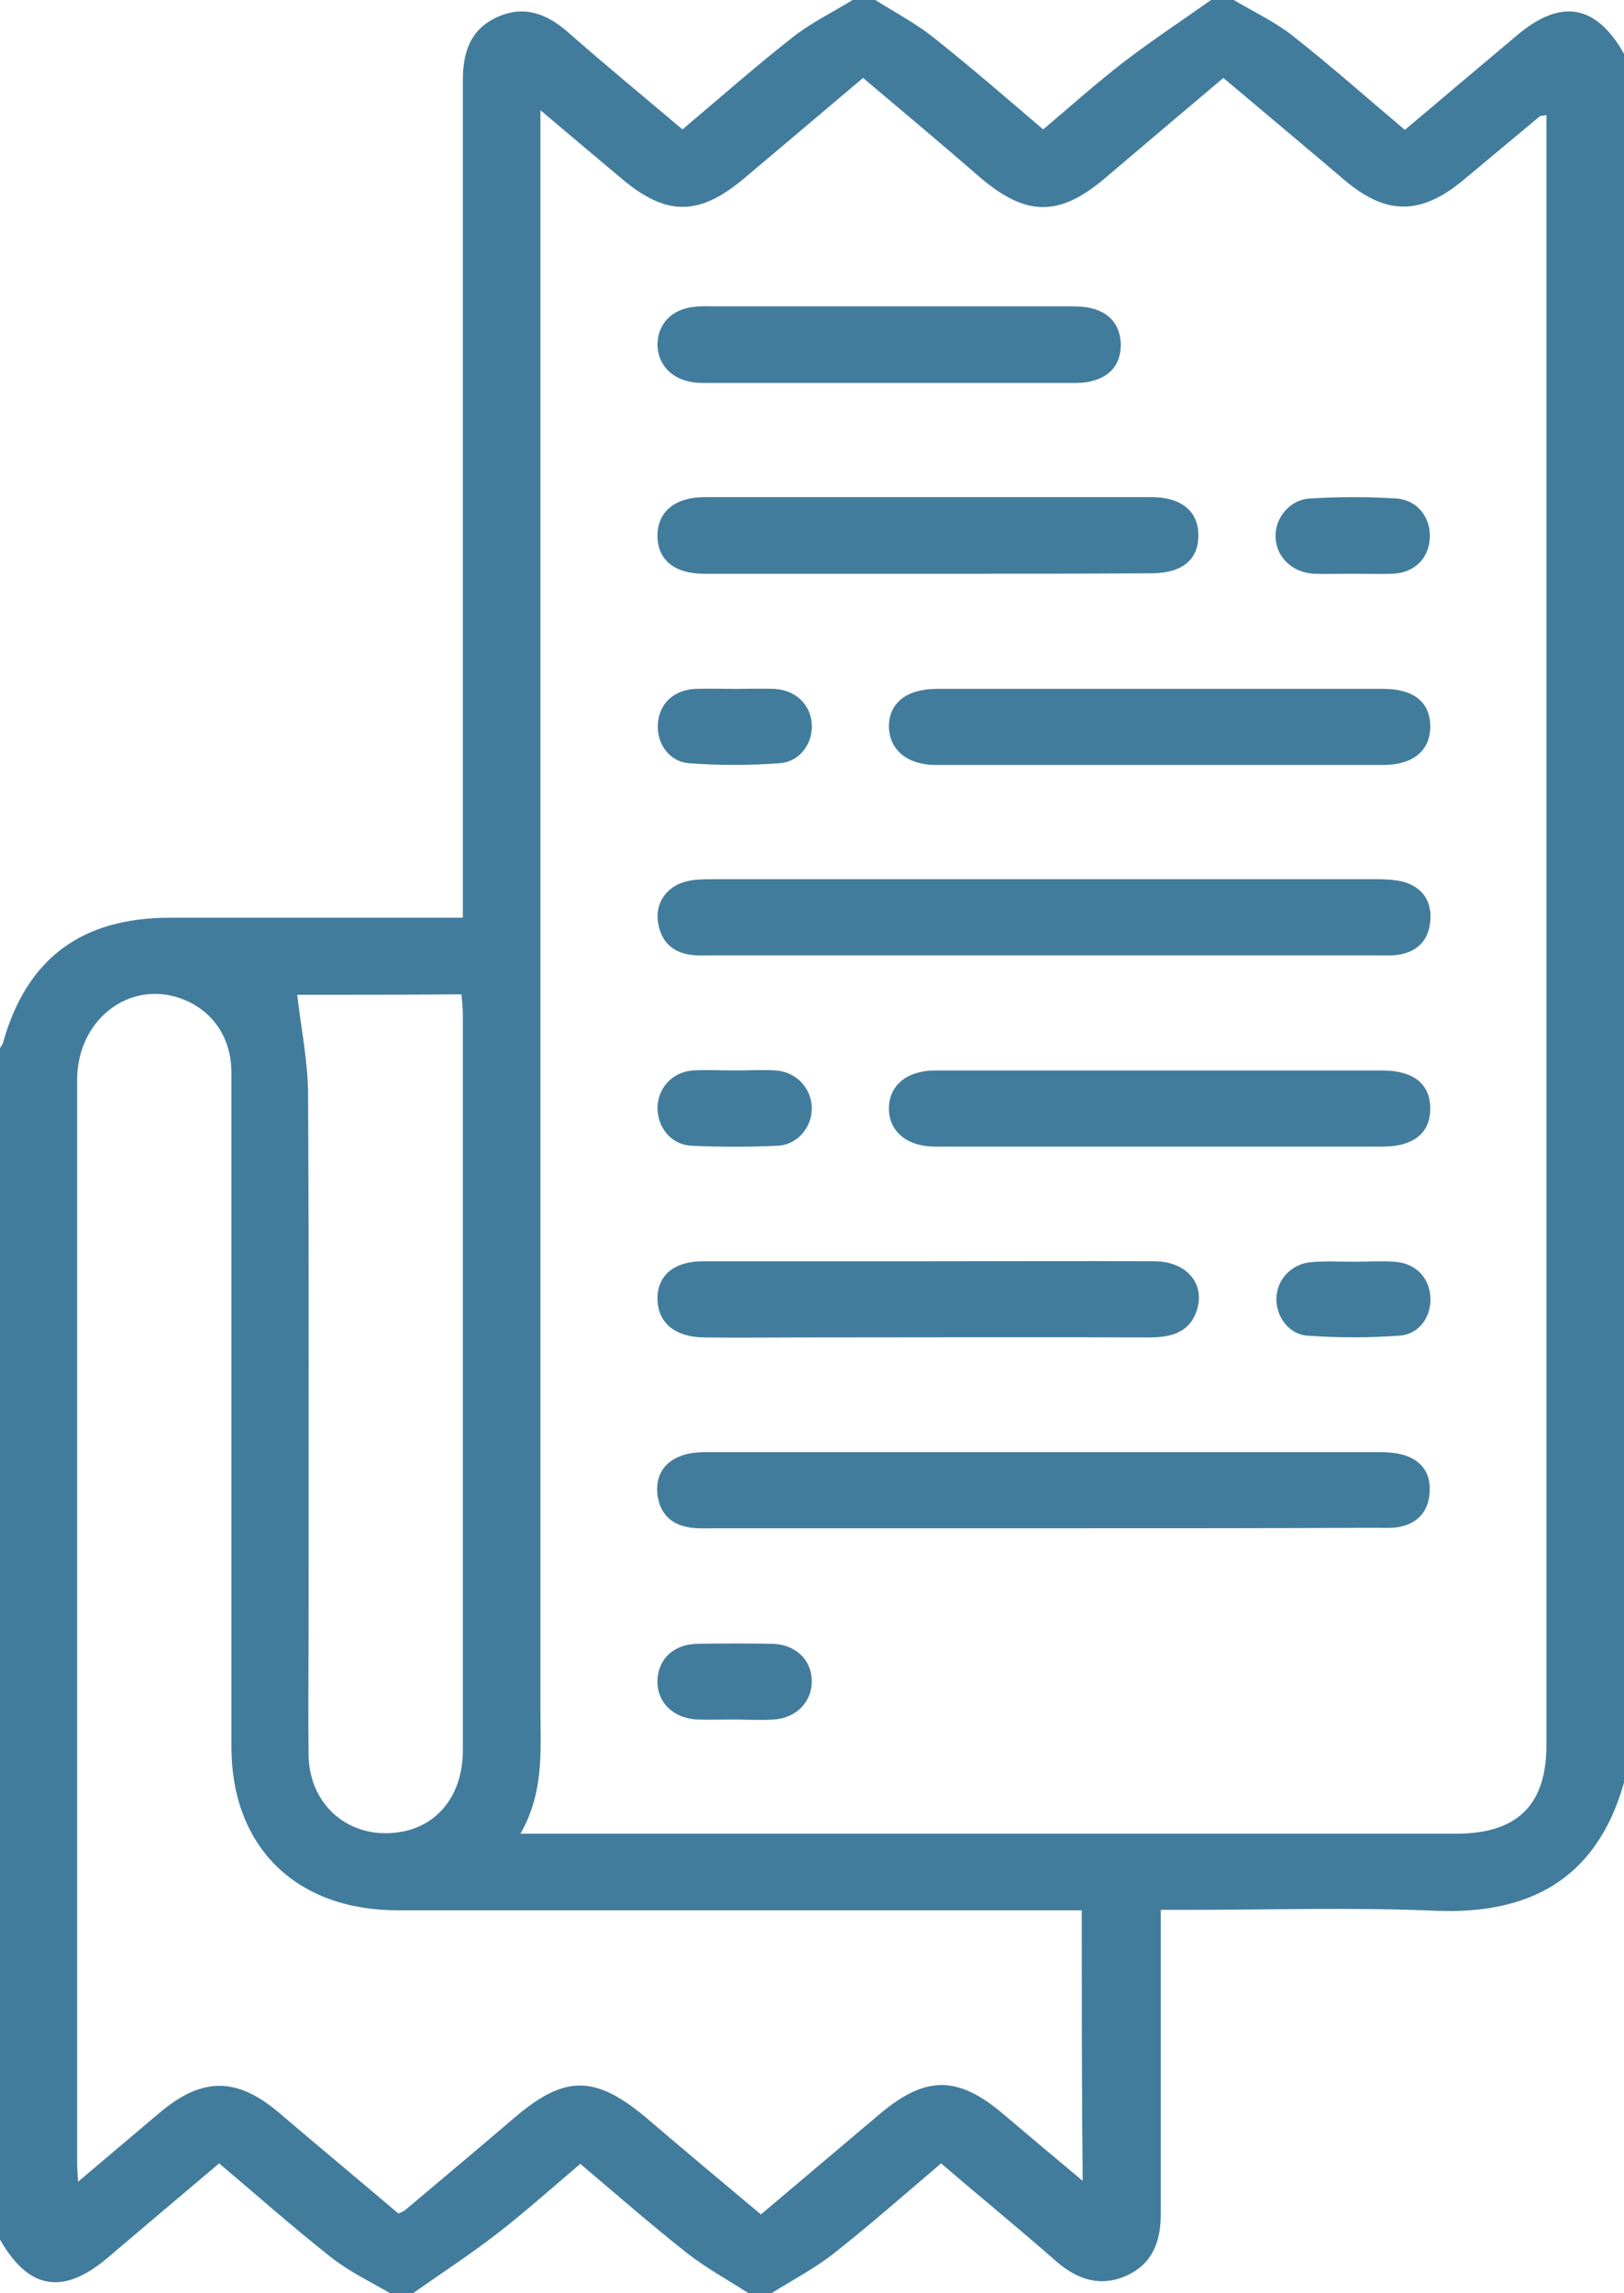 <svg width="34" height="48" viewBox="0 0 34 48" fill="none" xmlns="http://www.w3.org/2000/svg">
<path d="M34 1.125C34 13.191 34 25.247 34 37.312C33.411 39.394 31.948 40.069 30.067 39.994C28.329 39.919 26.59 39.975 24.852 39.975C24.681 39.975 24.51 39.975 24.301 39.975C24.301 40.2 24.301 40.369 24.301 40.538C24.301 42.478 24.301 44.409 24.301 46.35C24.301 46.903 24.139 47.372 23.598 47.625C23.047 47.878 22.562 47.719 22.116 47.334C21.327 46.641 20.51 45.975 19.703 45.281C18.952 45.919 18.23 46.556 17.48 47.147C17.071 47.475 16.596 47.719 16.15 48C15.988 48 15.836 48 15.675 48C15.247 47.728 14.791 47.475 14.392 47.166C13.632 46.566 12.901 45.928 12.15 45.291C11.552 45.797 11.01 46.284 10.431 46.734C9.851 47.184 9.243 47.578 8.645 48C8.483 48 8.331 48 8.17 48C7.752 47.756 7.315 47.55 6.935 47.25C6.137 46.622 5.377 45.947 4.588 45.281C3.79 45.956 3.021 46.603 2.251 47.259C1.32 48.047 0.598 47.925 0 46.875C0 38.559 0 30.253 0 21.938C0.019 21.9 0.057 21.863 0.066 21.816C0.56 20.062 1.71 19.209 3.553 19.209C5.415 19.209 7.286 19.209 9.148 19.209C9.319 19.209 9.481 19.209 9.69 19.209C9.69 18.966 9.69 18.778 9.69 18.591C9.69 12.956 9.69 7.322 9.69 1.688C9.69 1.116 9.832 0.628 10.393 0.366C10.972 0.094 11.457 0.291 11.903 0.684C12.682 1.369 13.48 2.025 14.288 2.709C15.067 2.053 15.808 1.397 16.587 0.787C16.976 0.478 17.423 0.263 17.85 0C18.012 0 18.164 0 18.325 0C18.743 0.263 19.19 0.497 19.57 0.806C20.339 1.416 21.08 2.062 21.84 2.709C22.439 2.203 22.98 1.716 23.569 1.266C24.149 0.825 24.757 0.422 25.355 0C25.517 0 25.669 0 25.83 0C26.239 0.244 26.685 0.45 27.065 0.75C27.863 1.378 28.623 2.053 29.412 2.719C30.21 2.044 30.979 1.397 31.748 0.75C32.67 -0.037 33.411 0.084 34 1.125ZM18.069 1.631C17.223 2.344 16.397 3.047 15.57 3.741C14.63 4.528 13.946 4.528 13.005 3.731C12.473 3.281 11.932 2.831 11.314 2.306C11.314 2.616 11.314 2.794 11.314 2.981C11.314 13.903 11.314 24.825 11.314 35.747C11.314 36.619 11.4 37.5 10.896 38.381C11.153 38.381 11.324 38.381 11.485 38.381C17.822 38.381 24.149 38.381 30.485 38.381C31.767 38.381 32.376 37.781 32.376 36.525C32.376 25.303 32.376 14.091 32.376 2.869C32.376 2.719 32.376 2.569 32.376 2.409C32.29 2.428 32.252 2.419 32.233 2.438C31.701 2.878 31.169 3.328 30.637 3.769C29.744 4.509 29.022 4.509 28.148 3.769C27.312 3.056 26.467 2.353 25.612 1.631C24.766 2.344 23.949 3.038 23.132 3.731C22.182 4.537 21.489 4.537 20.529 3.722C19.731 3.028 18.914 2.344 18.069 1.631ZM22.648 39.984C22.41 39.984 22.22 39.984 22.04 39.984C17.47 39.984 12.891 39.984 8.322 39.984C6.194 39.984 4.845 38.653 4.845 36.562C4.845 34.013 4.845 31.472 4.845 28.922C4.845 26.766 4.845 24.609 4.845 22.453C4.845 21.703 4.436 21.131 3.781 20.897C2.688 20.512 1.615 21.356 1.615 22.603C1.615 30.159 1.615 37.725 1.615 45.281C1.615 45.384 1.624 45.478 1.634 45.666C2.251 45.141 2.802 44.681 3.353 44.212C4.237 43.472 4.959 43.472 5.842 44.222C6.678 44.934 7.524 45.638 8.341 46.331C8.417 46.294 8.455 46.284 8.474 46.266C9.243 45.619 10.013 44.972 10.782 44.316C11.827 43.425 12.464 43.434 13.528 44.325C14.316 45 15.114 45.666 15.931 46.35C16.777 45.638 17.603 44.934 18.439 44.231C19.38 43.444 20.054 43.444 20.995 44.241C21.527 44.691 22.059 45.141 22.667 45.647C22.648 43.725 22.648 41.888 22.648 39.984ZM6.222 20.822C6.308 21.553 6.45 22.238 6.45 22.922C6.469 26.672 6.46 30.413 6.46 34.163C6.46 35.025 6.45 35.878 6.46 36.741C6.479 37.809 7.343 38.522 8.388 38.344C9.177 38.212 9.69 37.556 9.69 36.638C9.69 31.5 9.69 26.363 9.69 21.225C9.69 21.094 9.671 20.953 9.661 20.812C8.464 20.822 7.296 20.822 6.222 20.822Z" fill="#427C9C"/>
<path d="M21.84 31.988C19.551 31.988 17.252 31.988 14.962 31.988C14.801 31.988 14.649 31.997 14.487 31.978C14.069 31.931 13.822 31.697 13.765 31.294C13.718 30.891 13.898 30.591 14.297 30.459C14.487 30.394 14.696 30.394 14.905 30.394C19.541 30.394 24.177 30.394 28.813 30.394C29.032 30.394 29.26 30.403 29.459 30.478C29.83 30.619 29.972 30.919 29.925 31.303C29.877 31.688 29.63 31.913 29.241 31.969C29.098 31.988 28.956 31.978 28.813 31.978C26.495 31.988 24.168 31.988 21.84 31.988Z" fill="#427C9C"/>
<path d="M21.84 19.997C19.532 19.997 17.223 19.997 14.915 19.997C14.772 19.997 14.63 20.006 14.487 19.988C14.069 19.941 13.832 19.697 13.775 19.294C13.718 18.9 13.955 18.553 14.364 18.45C14.544 18.403 14.734 18.403 14.924 18.403C19.56 18.403 24.196 18.403 28.832 18.403C29.022 18.403 29.212 18.413 29.393 18.459C29.792 18.581 29.982 18.872 29.944 19.284C29.906 19.697 29.659 19.931 29.25 19.988C29.098 20.006 28.937 19.997 28.775 19.997C26.457 19.997 24.149 19.997 21.84 19.997Z" fill="#427C9C"/>
<path d="M19.399 12.009C17.85 12.009 16.292 12.009 14.744 12.009C14.126 12.009 13.775 11.728 13.765 11.231C13.756 10.725 14.117 10.406 14.753 10.406C17.869 10.406 20.995 10.406 24.111 10.406C24.728 10.406 25.08 10.697 25.089 11.184C25.099 11.709 24.757 12 24.101 12C22.534 12.009 20.966 12.009 19.399 12.009Z" fill="#427C9C"/>
<path d="M24.263 14.419C25.83 14.419 27.398 14.419 28.965 14.419C29.592 14.419 29.934 14.691 29.944 15.188C29.953 15.703 29.592 16.012 28.956 16.012C25.84 16.012 22.724 16.012 19.598 16.012C19 16.012 18.629 15.703 18.61 15.225C18.601 14.728 18.971 14.419 19.608 14.419C21.156 14.419 22.714 14.419 24.263 14.419Z" fill="#427C9C"/>
<path d="M24.282 22.406C25.83 22.406 27.388 22.406 28.937 22.406C29.592 22.406 29.944 22.688 29.944 23.203C29.944 23.719 29.592 24 28.937 24C25.821 24 22.695 24 19.579 24C18.99 24 18.61 23.681 18.61 23.203C18.61 22.725 18.981 22.406 19.579 22.406C21.147 22.406 22.714 22.406 24.282 22.406Z" fill="#427C9C"/>
<path d="M19.418 26.4C21.004 26.4 22.581 26.391 24.168 26.4C24.833 26.4 25.232 26.859 25.061 27.413C24.909 27.9 24.51 27.994 24.044 27.994C21.641 27.984 19.237 27.994 16.824 27.994C16.131 27.994 15.428 28.003 14.734 27.994C14.126 27.984 13.775 27.684 13.765 27.197C13.756 26.7 14.107 26.4 14.715 26.4C16.283 26.4 17.85 26.4 19.418 26.4Z" fill="#427C9C"/>
<path d="M18.61 6.412C19.864 6.412 21.109 6.412 22.363 6.412C22.534 6.412 22.714 6.412 22.876 6.459C23.256 6.562 23.455 6.825 23.465 7.209C23.465 7.603 23.265 7.866 22.885 7.969C22.733 8.016 22.572 8.016 22.42 8.016C19.893 8.016 17.356 8.016 14.829 8.016C14.734 8.016 14.639 8.016 14.544 8.006C14.069 7.95 13.775 7.641 13.765 7.219C13.765 6.787 14.06 6.469 14.535 6.422C14.677 6.403 14.82 6.412 14.962 6.412C16.178 6.412 17.394 6.412 18.61 6.412Z" fill="#427C9C"/>
<path d="M15.409 14.419C15.675 14.419 15.95 14.409 16.216 14.419C16.663 14.447 16.967 14.747 16.995 15.15C17.024 15.553 16.748 15.947 16.321 15.975C15.694 16.022 15.057 16.022 14.43 15.975C14.003 15.947 13.737 15.544 13.775 15.141C13.803 14.728 14.107 14.438 14.563 14.419C14.839 14.409 15.124 14.419 15.409 14.419Z" fill="#427C9C"/>
<path d="M15.352 35.991C15.095 35.991 14.848 36 14.592 35.991C14.079 35.962 13.746 35.616 13.765 35.166C13.784 34.716 14.107 34.416 14.601 34.406C15.124 34.397 15.637 34.397 16.159 34.406C16.653 34.416 16.986 34.734 16.995 35.175C17.005 35.606 16.682 35.962 16.197 35.991C15.912 36.009 15.627 35.991 15.352 35.991Z" fill="#427C9C"/>
<path d="M28.31 12.009C28.044 12.009 27.768 12.019 27.502 12.009C27.046 11.981 26.714 11.653 26.704 11.231C26.695 10.838 27.008 10.453 27.426 10.434C28.025 10.397 28.633 10.397 29.231 10.434C29.678 10.463 29.963 10.838 29.934 11.278C29.906 11.691 29.611 11.991 29.155 12.009C28.88 12.019 28.595 12.009 28.31 12.009Z" fill="#427C9C"/>
<path d="M15.399 22.406C15.684 22.406 15.969 22.387 16.254 22.406C16.682 22.444 16.986 22.781 16.995 23.184C17.005 23.587 16.701 23.962 16.283 23.981C15.684 24.009 15.076 24.009 14.478 23.981C14.05 23.962 13.765 23.597 13.765 23.184C13.775 22.772 14.069 22.444 14.497 22.406C14.801 22.387 15.095 22.406 15.399 22.406Z" fill="#427C9C"/>
<path d="M28.338 26.409C28.623 26.409 28.908 26.391 29.193 26.409C29.621 26.438 29.906 26.719 29.944 27.113C29.982 27.534 29.735 27.919 29.307 27.956C28.661 28.003 28.015 28.003 27.369 27.956C26.97 27.928 26.704 27.534 26.723 27.159C26.742 26.775 27.037 26.456 27.445 26.419C27.73 26.391 28.034 26.409 28.338 26.409Z" fill="#427C9C"/>
</svg>
